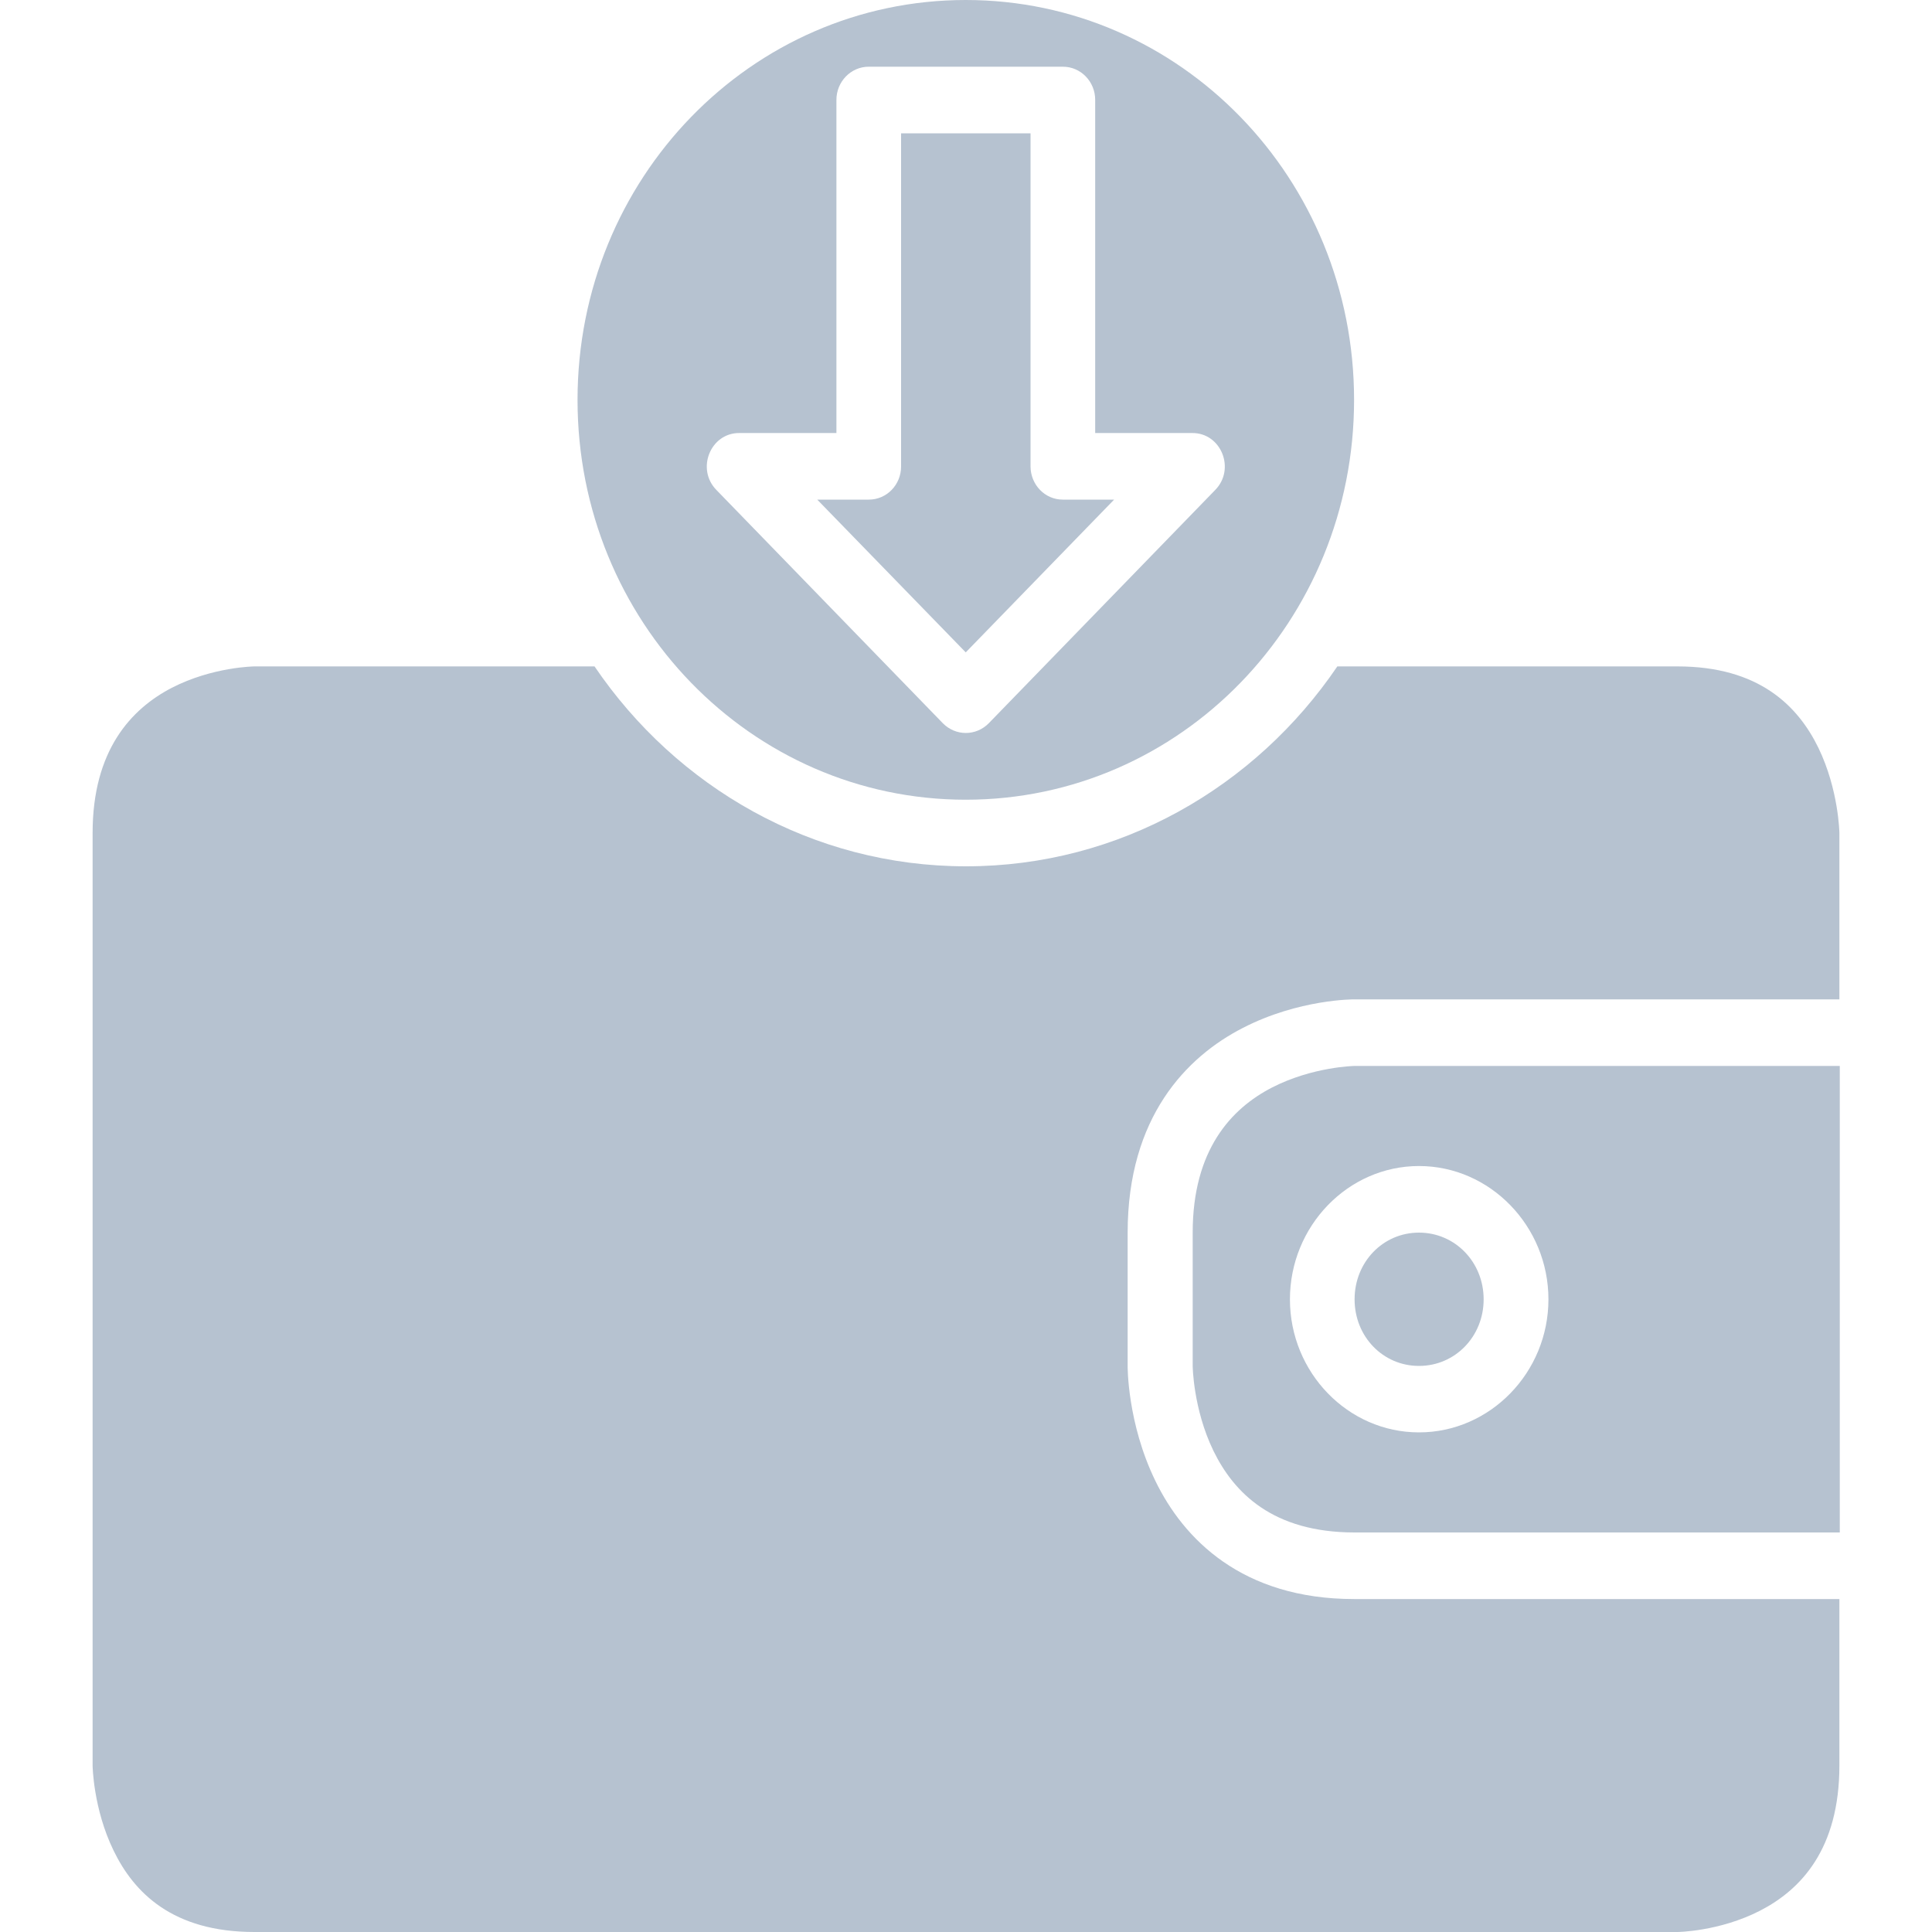 <svg width="15" height="15" viewBox="0 0 15 15" fill="none" xmlns="http://www.w3.org/2000/svg">
<path d="M10.517 8.276C10.517 8.276 10.192 8.281 9.875 8.444C9.559 8.607 9.26 8.928 9.26 9.57V10.605C9.26 10.605 9.263 10.938 9.421 11.264C9.58 11.59 9.882 11.898 10.517 11.898H14.284V8.276L10.517 8.276ZM11.017 9.053C11.569 9.053 12.022 9.52 12.022 10.088C12.022 10.656 11.569 11.121 11.017 11.121C10.465 11.121 10.015 10.656 10.015 10.088C10.015 9.52 10.465 9.053 11.017 9.053ZM11.017 9.57C10.737 9.57 10.517 9.799 10.517 10.088C10.517 10.377 10.737 10.605 11.017 10.605C11.297 10.605 11.519 10.377 11.519 10.088C11.519 9.799 11.297 9.57 11.017 9.57Z" fill="#B6C2D0"/>
<path d="M4.616 5.174C5.252 6.111 6.307 6.726 7.5 6.726C8.692 6.726 9.747 6.111 10.383 5.174L13.024 5.174C13.656 5.174 13.959 5.48 14.118 5.806C14.276 6.132 14.281 6.467 14.281 6.467V7.759H10.514C10.514 7.759 10.085 7.756 9.649 7.981C9.212 8.205 8.755 8.673 8.755 9.571V10.606C8.755 10.606 8.751 11.047 8.97 11.497C9.188 11.947 9.642 12.415 10.514 12.415H14.281V13.707C14.281 14.356 13.982 14.671 13.666 14.834C13.349 14.997 13.024 15 13.024 15L1.975 15C1.34 15 1.04 14.694 0.882 14.368C0.723 14.042 0.719 13.708 0.719 13.708V6.467C0.719 5.825 1.018 5.504 1.334 5.34C1.651 5.177 1.975 5.174 1.975 5.174L4.616 5.174Z" fill="#B6C2D0"/>
<path d="M7.498 0C5.831 0 4.484 1.387 4.484 3.105C4.484 4.822 5.831 6.209 7.498 6.209C9.166 6.209 10.513 4.822 10.513 3.105C10.513 1.387 9.166 0 7.498 0ZM6.746 0.518H8.251C8.391 0.517 8.504 0.634 8.503 0.777V3.362H9.256C9.481 3.36 9.595 3.642 9.434 3.805L7.677 5.615C7.578 5.716 7.419 5.716 7.32 5.615L5.563 3.805C5.402 3.642 5.516 3.36 5.741 3.362H6.494V0.777C6.493 0.634 6.607 0.517 6.746 0.518H6.746ZM6.996 1.035V3.622C6.996 3.764 6.884 3.879 6.746 3.879H6.345L7.498 5.065L8.65 3.879H8.251C8.113 3.879 8.002 3.764 8.001 3.622V1.035H6.996Z" fill="#B6C2D0"/>
</svg>
